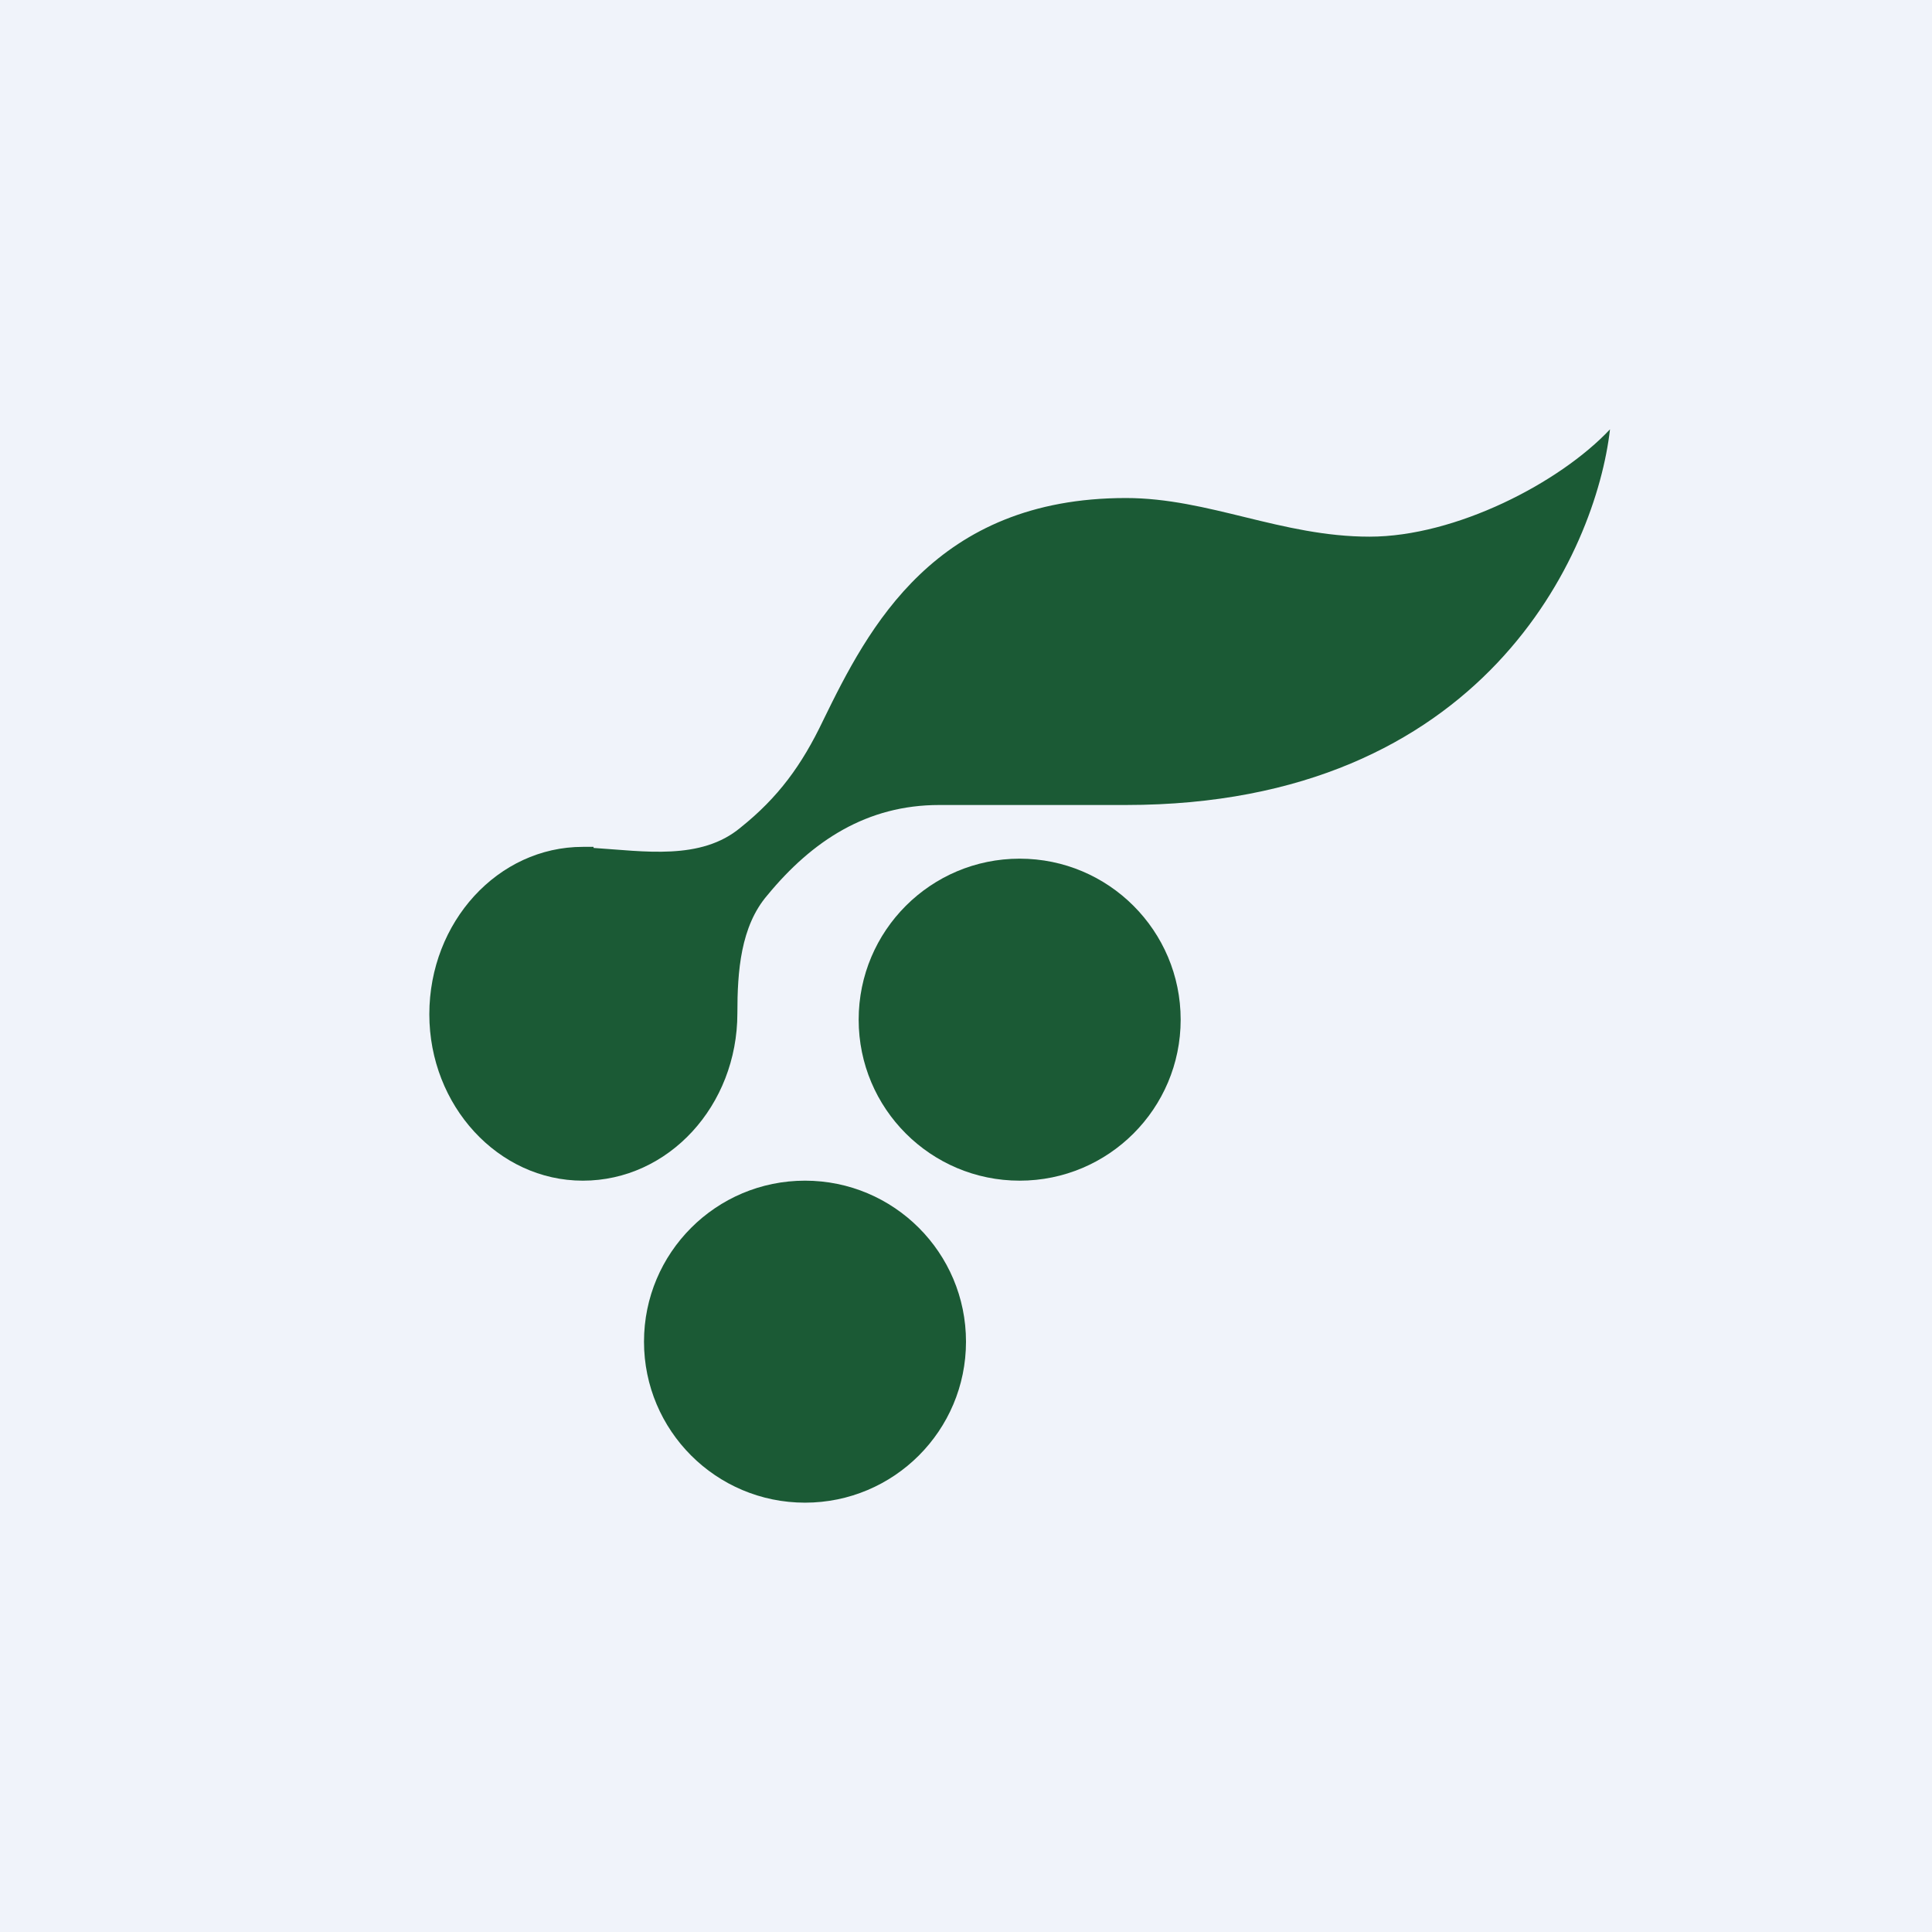 <!-- by TradingView --><svg width="18" height="18" viewBox="0 0 18 18" xmlns="http://www.w3.org/2000/svg"><path fill="#F0F3FA" d="M0 0h18v18H0z"/><circle cx="9.5" cy="9.5" r="1.5" fill="#1B5A35"/><circle cx="7.5" cy="12.5" r="1.5" fill="#1B5A35"/><path d="M5.53 7.9c.47.03 1 .12 1.37-.19.35-.28.57-.58.77-1 .42-.86 1.04-2.07 2.82-2.07.77 0 1.45.36 2.27.36.8 0 1.77-.5 2.24-1-.13 1.14-1.17 3.5-4.51 3.5H8.75c-.67 0-1.18.33-1.6.84-.25.29-.28.71-.28 1.1 0 .86-.64 1.56-1.44 1.56C4.64 11 4 10.3 4 9.45c0-.86.64-1.56 1.43-1.56h.1Z" fill="#1B5A35"/></svg>